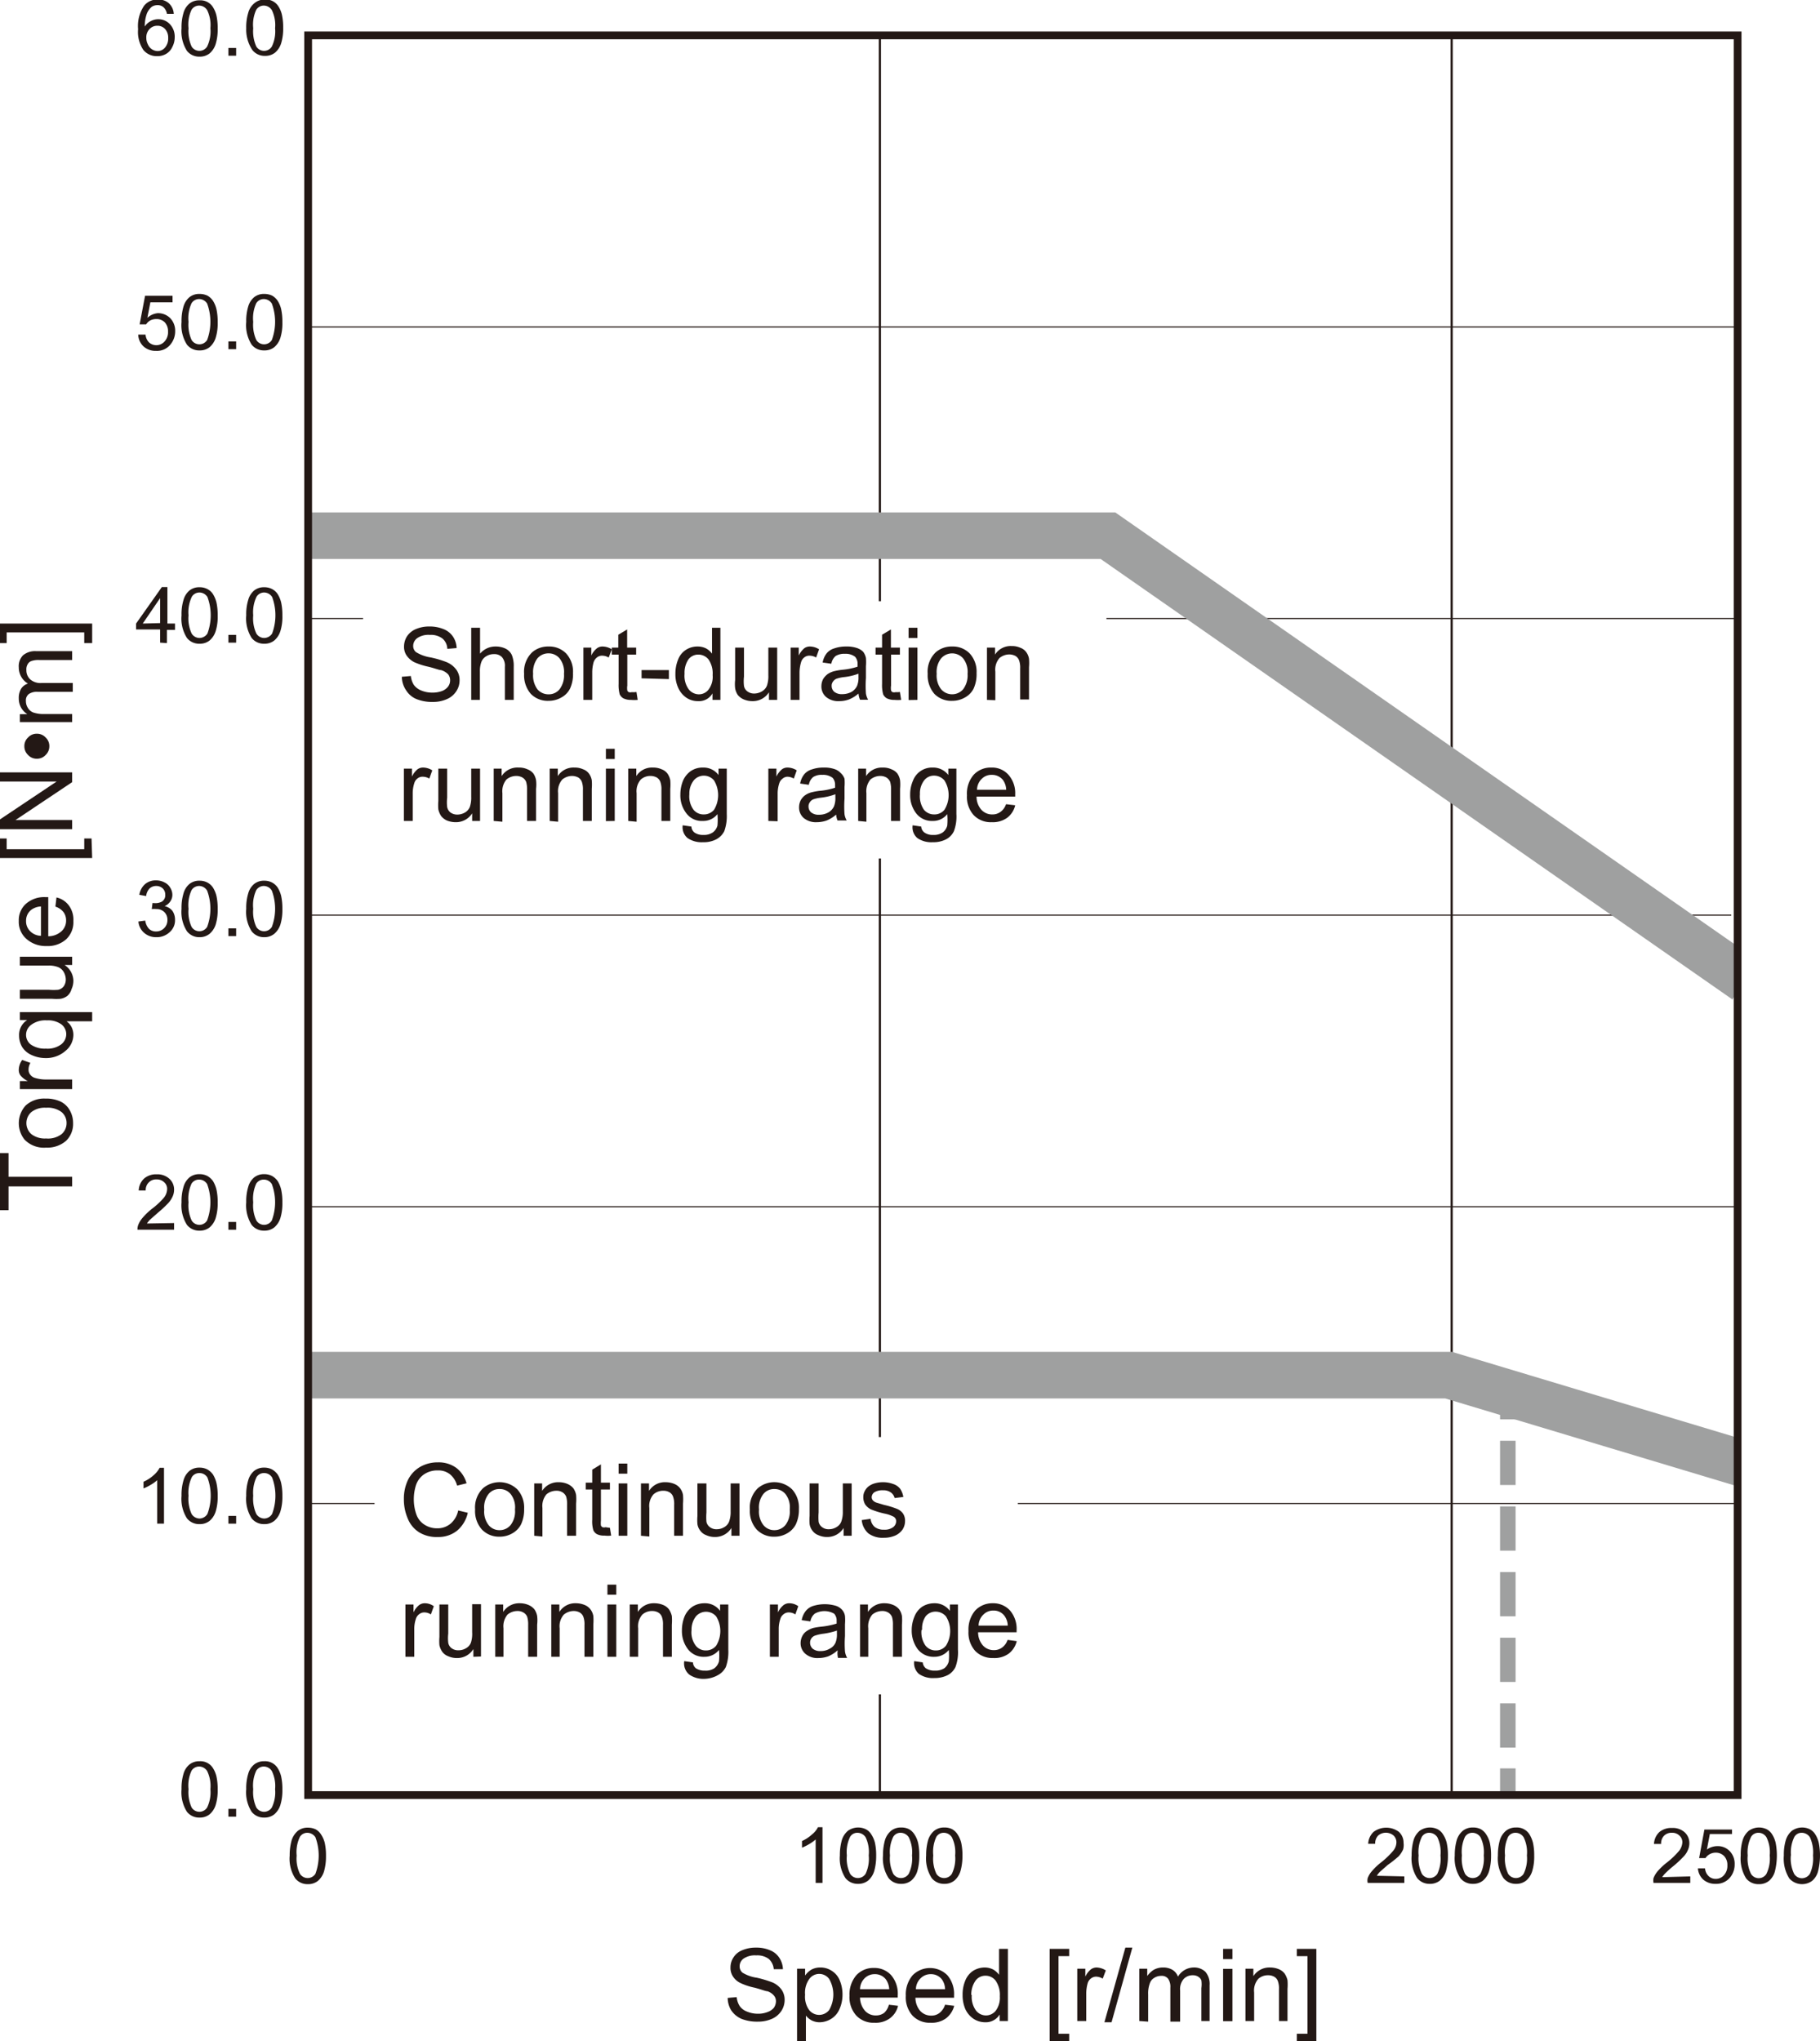 <svg xmlns="http://www.w3.org/2000/svg" viewBox="0 0 117.3 131.53"><defs><style>.cls-1,.cls-2,.cls-3,.cls-4,.cls-6,.繝医Ν繧ｯ繧ｰ繝ｩ繝廟繧ｰ繝ｬ繝ｼ邱,.邱喟0\.5pt-8{fill:none;}.cls-1,.cls-2,.繝医Ν繧ｯ繧ｰ繝ｩ繝廟繧ｰ繝ｬ繝ｼ邱{stroke:#9fa0a0;}.cls-1,.cls-2,.cls-3,.cls-4,.邱喟0\.5pt-8{stroke-miterlimit:10;}.cls-2{stroke-dasharray:2.85 1.38;}.cls-3,.cls-4,.邱喟0\.5pt-8{stroke:#231815;}.cls-3{stroke-width:0.14px;}.cls-4{stroke-width:0.07px;}.cls-5{fill:#231815;}.cls-6{stroke:#040000;stroke-linecap:round;stroke-linejoin:round;stroke-width:0.28px;stroke-dasharray:76200 76200;}.繝医Ν繧ｯ繧ｰ繝ｩ繝廟繧ｰ繝ｬ繝ｼ邱{stroke-width:3px;}.繝後Μ_逋ｽ-2{fill:#fff;}.邱喟0\.5pt-8{stroke-width:0.5px;}</style></defs><g id="Illust"><line class="cls-1" x1="97.18" y1="89.91" x2="97.18" y2="91.46"/><line class="cls-2" x1="97.18" y1="92.84" x2="97.18" y2="113.26"/><line class="cls-1" x1="97.18" y1="113.95" x2="97.18" y2="115.5"/><line class="cls-3" x1="93.56" y1="2.28" x2="93.56" y2="115.66"/><line class="cls-4" x1="19.86" y1="21.07" x2="111.98" y2="21.07"/><line class="cls-3" x1="56.71" y1="2.28" x2="56.71" y2="115.66"/><line class="cls-4" x1="19.86" y1="96.88" x2="111.98" y2="96.88"/><line class="cls-4" x1="19.86" y1="77.76" x2="111.98" y2="77.76"/><line class="cls-4" x1="19.86" y1="58.97" x2="111.58" y2="58.97"/><line class="cls-4" x1="19.86" y1="39.86" x2="111.98" y2="39.86"/><line class="cls-4" x1="19.86" y1="2.28" x2="111.98" y2="2.28"/><path class="cls-5" d="M17.24,141.39a3.54,3.54,0,0,1,.13-1,1.33,1.33,0,0,1,.39-.59,1,1,0,0,1,.65-.21,1.19,1.19,0,0,1,.51.11,1,1,0,0,1,.35.34,1.73,1.73,0,0,1,.23.53,3.76,3.76,0,0,1,.08.85,3.44,3.44,0,0,1-.13,1,1.31,1.31,0,0,1-.39.6,1,1,0,0,1-.65.21,1,1,0,0,1-.81-.37A2.32,2.32,0,0,1,17.24,141.39Zm.45,0a2.23,2.23,0,0,0,.21,1.17.59.59,0,0,0,1,0,3.39,3.39,0,0,0,0-2.35.63.63,0,0,0-.52-.29.56.56,0,0,0-.48.26A2.26,2.26,0,0,0,17.69,141.39Z" transform="translate(1.43 -21.82)"/><path class="cls-6" d="M18.44,40" transform="translate(1.43 -21.82)"/><path class="cls-5" d="M51.58,143.15h-.44v-2.8a2.54,2.54,0,0,1-.42.3,3.27,3.27,0,0,1-.46.23v-.43a2.37,2.37,0,0,0,.64-.42,1.45,1.45,0,0,0,.39-.47h.29Z" transform="translate(1.43 -21.82)"/><path class="cls-5" d="M52.7,141.38a3.52,3.52,0,0,1,.13-1,1.28,1.28,0,0,1,.39-.59,1.14,1.14,0,0,1,1.15-.1.9.9,0,0,1,.36.34,1.73,1.73,0,0,1,.23.53,3.72,3.72,0,0,1,.08.84,3.52,3.52,0,0,1-.13,1,1.31,1.31,0,0,1-.39.6,1,1,0,0,1-.65.21,1,1,0,0,1-.81-.37A2.33,2.33,0,0,1,52.7,141.38Zm.45,0a2.25,2.25,0,0,0,.21,1.18.59.59,0,0,0,1,0,2.27,2.27,0,0,0,.2-1.18,2.2,2.2,0,0,0-.2-1.17.63.63,0,0,0-.52-.29.54.54,0,0,0-.48.26A2.24,2.24,0,0,0,53.15,141.38Z" transform="translate(1.43 -21.82)"/><path class="cls-5" d="M55.48,141.38a3.52,3.52,0,0,1,.13-1,1.28,1.28,0,0,1,.39-.59,1,1,0,0,1,.65-.21,1.06,1.06,0,0,1,.51.11,1,1,0,0,1,.35.34,1.73,1.73,0,0,1,.23.53,3.72,3.72,0,0,1,.08.84,3.52,3.52,0,0,1-.13,1,1.31,1.31,0,0,1-.39.6,1,1,0,0,1-.65.21,1,1,0,0,1-.81-.37A2.33,2.33,0,0,1,55.48,141.38Zm.45,0a2.25,2.25,0,0,0,.21,1.18.59.59,0,0,0,1,0,2.25,2.25,0,0,0,.21-1.18,2.18,2.18,0,0,0-.21-1.17.63.63,0,0,0-.52-.29.54.54,0,0,0-.48.26A2.24,2.24,0,0,0,55.93,141.38Z" transform="translate(1.43 -21.82)"/><path class="cls-5" d="M58.26,141.38a3.52,3.52,0,0,1,.13-1,1.28,1.28,0,0,1,.39-.59,1,1,0,0,1,.65-.21,1.06,1.06,0,0,1,.51.11,1,1,0,0,1,.35.34,1.73,1.73,0,0,1,.23.53,3.72,3.72,0,0,1,.08.84,3.52,3.52,0,0,1-.13,1,1.31,1.31,0,0,1-.39.6,1,1,0,0,1-.65.21,1,1,0,0,1-.81-.37A2.33,2.33,0,0,1,58.26,141.38Zm.46,0a2.27,2.27,0,0,0,.2,1.18.59.59,0,0,0,1,0,2.25,2.25,0,0,0,.21-1.18,2.18,2.18,0,0,0-.21-1.17.62.62,0,0,0-.51-.29.55.55,0,0,0-.49.26A2.26,2.26,0,0,0,58.72,141.38Z" transform="translate(1.43 -21.82)"/><path class="cls-5" d="M89.08,142.73v.42H86.72a.65.65,0,0,1,0-.31,1.4,1.4,0,0,1,.29-.47,3.81,3.81,0,0,1,.57-.54,5.35,5.35,0,0,0,.79-.76.88.88,0,0,0,.2-.53.6.6,0,0,0-.18-.44.77.77,0,0,0-1,0,.74.74,0,0,0-.19.53l-.45,0a1.12,1.12,0,0,1,.35-.77,1.37,1.37,0,0,1,1.63,0,.94.94,0,0,1,.3.71A1.06,1.06,0,0,1,89,141a1.75,1.75,0,0,1-.29.44A8.11,8.11,0,0,1,88,142l-.51.45a1.25,1.25,0,0,0-.18.24Z" transform="translate(1.43 -21.82)"/><path class="cls-5" d="M89.55,141.38a3.52,3.52,0,0,1,.13-1,1.28,1.28,0,0,1,.39-.59,1.14,1.14,0,0,1,1.15-.1.9.9,0,0,1,.36.34,1.73,1.73,0,0,1,.23.53,3.72,3.72,0,0,1,.08.84,3.52,3.52,0,0,1-.13,1,1.31,1.31,0,0,1-.39.6,1,1,0,0,1-.65.21,1,1,0,0,1-.81-.37A2.33,2.33,0,0,1,89.55,141.38Zm.45,0a2.25,2.25,0,0,0,.21,1.18.59.59,0,0,0,1,0,2.27,2.27,0,0,0,.2-1.18,2.2,2.2,0,0,0-.2-1.17.63.63,0,0,0-.52-.29.54.54,0,0,0-.48.26A2.24,2.24,0,0,0,90,141.38Z" transform="translate(1.43 -21.82)"/><path class="cls-5" d="M92.33,141.38a3.52,3.52,0,0,1,.13-1,1.28,1.28,0,0,1,.39-.59,1,1,0,0,1,.65-.21,1.06,1.06,0,0,1,.51.11,1,1,0,0,1,.35.34,1.73,1.73,0,0,1,.23.53,3.72,3.72,0,0,1,.08.84,3.52,3.52,0,0,1-.13,1,1.31,1.31,0,0,1-.39.6,1,1,0,0,1-.65.21,1,1,0,0,1-.81-.37A2.33,2.33,0,0,1,92.33,141.38Zm.46,0a2.27,2.27,0,0,0,.2,1.18.59.59,0,0,0,1,0,2.25,2.25,0,0,0,.21-1.18,2.18,2.18,0,0,0-.21-1.17.62.62,0,0,0-.51-.29.55.55,0,0,0-.49.26A2.26,2.26,0,0,0,92.79,141.38Z" transform="translate(1.43 -21.82)"/><path class="cls-5" d="M95.11,141.38a3.52,3.52,0,0,1,.13-1,1.28,1.28,0,0,1,.39-.59,1,1,0,0,1,.65-.21.95.95,0,0,1,.87.45,2,2,0,0,1,.22.53,3.72,3.72,0,0,1,.08.84,3.2,3.2,0,0,1-.13,1,1.31,1.31,0,0,1-.39.6,1,1,0,0,1-.65.21,1,1,0,0,1-.81-.37A2.33,2.33,0,0,1,95.11,141.38Zm.46,0a2.27,2.27,0,0,0,.2,1.18.59.59,0,0,0,1,0,2.25,2.25,0,0,0,.21-1.18,2.18,2.18,0,0,0-.21-1.17.62.62,0,0,0-.51-.29.55.55,0,0,0-.49.26A2.26,2.26,0,0,0,95.57,141.38Z" transform="translate(1.43 -21.82)"/><path class="cls-5" d="M107.51,142.73v.42h-2.37a.81.81,0,0,1,0-.31,1.58,1.58,0,0,1,.29-.47,4,4,0,0,1,.58-.54,5.35,5.35,0,0,0,.79-.76,1,1,0,0,0,.2-.53.58.58,0,0,0-.19-.44.65.65,0,0,0-.48-.18.67.67,0,0,0-.51.19.7.7,0,0,0-.19.53l-.46,0a1.12,1.12,0,0,1,.35-.77,1.19,1.19,0,0,1,.82-.26,1.13,1.13,0,0,1,.81.28.94.94,0,0,1,.3.71,1.06,1.06,0,0,1-.09.42,1.33,1.33,0,0,1-.29.44,6.75,6.75,0,0,1-.68.63,6.1,6.1,0,0,0-.5.45,1.33,1.33,0,0,0-.19.24Z" transform="translate(1.43 -21.82)"/><path class="cls-5" d="M108,142.21l.46,0a.77.77,0,0,0,.24.51.64.64,0,0,0,.45.17.68.68,0,0,0,.53-.24.88.88,0,0,0,.22-.63.83.83,0,0,0-.21-.6.75.75,0,0,0-.55-.22.8.8,0,0,0-.38.1.73.73,0,0,0-.27.25l-.41,0,.34-1.84h1.78V140h-1.43l-.19,1a1.17,1.17,0,0,1,.68-.22,1.06,1.06,0,0,1,.79.32,1.17,1.17,0,0,1,.32.84,1.31,1.31,0,0,1-.28.84,1.14,1.14,0,0,1-.94.43,1.17,1.17,0,0,1-.8-.27A1.08,1.08,0,0,1,108,142.21Z" transform="translate(1.43 -21.82)"/><path class="cls-5" d="M110.76,141.38a3.2,3.2,0,0,1,.13-1,1.28,1.28,0,0,1,.39-.59,1.14,1.14,0,0,1,1.15-.1.9.9,0,0,1,.36.34,1.73,1.73,0,0,1,.22.53,4.23,4.23,0,0,1-.05,1.86,1.22,1.22,0,0,1-.38.6,1,1,0,0,1-.65.21,1,1,0,0,1-.82-.37A2.41,2.41,0,0,1,110.76,141.38Zm.45,0a2.25,2.25,0,0,0,.21,1.18.58.58,0,0,0,1,0,2.25,2.25,0,0,0,.21-1.18,2.18,2.18,0,0,0-.21-1.17.6.6,0,0,0-.51-.29.54.54,0,0,0-.48.26A2.24,2.24,0,0,0,111.21,141.38Z" transform="translate(1.43 -21.82)"/><path class="cls-5" d="M113.54,141.38a3.2,3.2,0,0,1,.13-1,1.28,1.28,0,0,1,.39-.59,1.14,1.14,0,0,1,1.15-.1.9.9,0,0,1,.36.34,1.73,1.73,0,0,1,.22.53,4.23,4.23,0,0,1-.05,1.86,1.22,1.22,0,0,1-.38.6,1.1,1.1,0,0,1-1.47-.16A2.41,2.41,0,0,1,113.54,141.38Zm.45,0a2.25,2.25,0,0,0,.21,1.18.6.6,0,0,0,.51.29.62.62,0,0,0,.51-.29,2.38,2.38,0,0,0,.2-1.18,2.31,2.31,0,0,0-.2-1.17.63.63,0,0,0-.52-.29.54.54,0,0,0-.48.26A2.24,2.24,0,0,0,114,141.38Z" transform="translate(1.43 -21.82)"/><path class="cls-6" d="M18.44,40" transform="translate(1.43 -21.82)"/><polyline class="繝医Ν繧ｯ繧ｰ繝ｩ繝廟繧ｰ繝ｬ繝ｼ邱" points="19.86 88.61 38.28 88.61 56.51 88.61 74.94 88.61 93.36 88.61 112.98 94.51"/><polyline class="繝医Ν繧ｯ繧ｰ繝ｩ繝廟繧ｰ繝ｬ繝ｼ邱" points="19.86 34.52 71.41 34.52 112.51 63.17"/><path class="cls-5" d="M10.27,137.11a3.2,3.2,0,0,1,.13-1,1.19,1.19,0,0,1,.38-.59,1,1,0,0,1,.65-.21.95.95,0,0,1,.87.45,1.73,1.73,0,0,1,.22.53,3.72,3.72,0,0,1,.08.84,3.2,3.2,0,0,1-.13,1,1.31,1.31,0,0,1-.39.6,1,1,0,0,1-.65.21,1,1,0,0,1-.81-.37A2.34,2.34,0,0,1,10.27,137.11Zm.45,0a2.38,2.38,0,0,0,.2,1.18.59.59,0,0,0,1,0,2.25,2.25,0,0,0,.21-1.18,2.2,2.2,0,0,0-.21-1.17.62.62,0,0,0-.51-.29.58.58,0,0,0-.49.26A2.26,2.26,0,0,0,10.72,137.11Z" transform="translate(1.43 -21.82)"/><path class="cls-5" d="M13.29,138.88v-.5h.5v.5Z" transform="translate(1.43 -21.82)"/><path class="cls-5" d="M14.44,137.11a3.2,3.2,0,0,1,.13-1,1.19,1.19,0,0,1,.38-.59,1,1,0,0,1,.65-.21.95.95,0,0,1,.87.45,1.73,1.73,0,0,1,.22.53,3.72,3.72,0,0,1,.08.84,3.2,3.2,0,0,1-.13,1,1.31,1.31,0,0,1-.39.6,1,1,0,0,1-.65.21,1,1,0,0,1-.81-.37A2.34,2.34,0,0,1,14.44,137.11Zm.45,0a2.38,2.38,0,0,0,.2,1.18.59.59,0,0,0,1,0,2.25,2.25,0,0,0,.21-1.18,2.2,2.2,0,0,0-.21-1.17.62.62,0,0,0-.51-.29.58.58,0,0,0-.49.26A2.26,2.26,0,0,0,14.89,137.11Z" transform="translate(1.43 -21.82)"/><path class="cls-5" d="M9.14,120H8.7v-2.8a2.18,2.18,0,0,1-.42.3,2.81,2.81,0,0,1-.46.23v-.43a2.42,2.42,0,0,0,.65-.42,1.65,1.65,0,0,0,.39-.48h.28Z" transform="translate(1.43 -21.82)"/><path class="cls-5" d="M10.27,118.2a3.2,3.2,0,0,1,.13-1,1.22,1.22,0,0,1,.38-.6,1,1,0,0,1,.65-.21,1.07,1.07,0,0,1,.51.12,1.13,1.13,0,0,1,.36.33,1.91,1.91,0,0,1,.22.54,3.72,3.72,0,0,1,.08.84,3.2,3.2,0,0,1-.13,1,1.31,1.31,0,0,1-.39.6,1,1,0,0,1-.65.21,1,1,0,0,1-.81-.37A2.34,2.34,0,0,1,10.27,118.2Zm.45,0a2.38,2.38,0,0,0,.2,1.18.62.62,0,0,0,.51.29.61.61,0,0,0,.51-.3,3.36,3.36,0,0,0,0-2.34.6.6,0,0,0-.51-.29.57.57,0,0,0-.49.25A2.33,2.33,0,0,0,10.72,118.2Z" transform="translate(1.43 -21.82)"/><path class="cls-5" d="M13.29,120v-.5h.5v.5Z" transform="translate(1.43 -21.82)"/><path class="cls-5" d="M14.44,118.2a3.2,3.2,0,0,1,.13-1,1.22,1.22,0,0,1,.38-.6,1,1,0,0,1,.65-.21,1.07,1.07,0,0,1,.51.12,1.13,1.13,0,0,1,.36.33,1.91,1.91,0,0,1,.22.54,3.72,3.72,0,0,1,.08.84,3.2,3.2,0,0,1-.13,1,1.31,1.31,0,0,1-.39.6,1,1,0,0,1-.65.21,1,1,0,0,1-.81-.37A2.34,2.34,0,0,1,14.44,118.2Zm.45,0a2.38,2.38,0,0,0,.2,1.18.62.62,0,0,0,.51.29.61.61,0,0,0,.51-.3,3.36,3.36,0,0,0,0-2.34.6.6,0,0,0-.51-.29.57.57,0,0,0-.49.25A2.33,2.33,0,0,0,14.89,118.2Z" transform="translate(1.43 -21.82)"/><path class="cls-5" d="M9.79,100.63v.43H7.43a.81.81,0,0,1,.05-.31,1.58,1.58,0,0,1,.29-.47,4.37,4.37,0,0,1,.57-.55A4.92,4.92,0,0,0,9.13,99a.92.92,0,0,0,.21-.53A.56.56,0,0,0,9.15,98a.67.67,0,0,0-.49-.18.65.65,0,0,0-.5.19.69.69,0,0,0-.2.52l-.45,0a1.1,1.1,0,0,1,.35-.77,1.17,1.17,0,0,1,.81-.27,1.14,1.14,0,0,1,.82.29.93.93,0,0,1,.3.71,1.06,1.06,0,0,1-.09.42,1.66,1.66,0,0,1-.29.44,8.11,8.11,0,0,1-.68.63l-.51.45a1.81,1.81,0,0,0-.18.23Z" transform="translate(1.43 -21.82)"/><path class="cls-5" d="M10.27,99.29a3.2,3.2,0,0,1,.13-1,1.22,1.22,0,0,1,.38-.6,1,1,0,0,1,.65-.21,1.07,1.07,0,0,1,.51.12,1.13,1.13,0,0,1,.36.33,1.91,1.91,0,0,1,.22.54,3.66,3.66,0,0,1,.08.84,3.2,3.2,0,0,1-.13,1,1.31,1.31,0,0,1-.39.6,1,1,0,0,1-.65.21,1,1,0,0,1-.81-.37A2.36,2.36,0,0,1,10.27,99.29Zm.45,0a2.31,2.31,0,0,0,.2,1.17.58.58,0,0,0,1,0,3.36,3.36,0,0,0,0-2.34.6.6,0,0,0-.51-.29.57.57,0,0,0-.49.25A2.3,2.3,0,0,0,10.72,99.29Z" transform="translate(1.43 -21.82)"/><path class="cls-5" d="M13.29,101.06v-.5h.5v.5Z" transform="translate(1.43 -21.82)"/><path class="cls-5" d="M14.44,99.29a3.2,3.2,0,0,1,.13-1,1.22,1.22,0,0,1,.38-.6,1,1,0,0,1,.65-.21,1.07,1.07,0,0,1,.51.12,1.13,1.13,0,0,1,.36.33,1.91,1.91,0,0,1,.22.54,3.66,3.66,0,0,1,.08.84,3.2,3.2,0,0,1-.13,1,1.31,1.31,0,0,1-.39.6,1,1,0,0,1-.65.21,1,1,0,0,1-.81-.37A2.36,2.36,0,0,1,14.44,99.29Zm.45,0a2.31,2.31,0,0,0,.2,1.17.58.58,0,0,0,1,0,3.36,3.36,0,0,0,0-2.34.6.6,0,0,0-.51-.29.57.57,0,0,0-.49.25A2.3,2.3,0,0,0,14.89,99.29Z" transform="translate(1.43 -21.82)"/><path class="cls-5" d="M7.49,81.2l.44-.06a1,1,0,0,0,.25.54.65.65,0,0,0,.45.16.72.72,0,0,0,.73-.74.68.68,0,0,0-.19-.5.69.69,0,0,0-.51-.2,1.5,1.5,0,0,0-.31,0l.05-.39h.07A.9.9,0,0,0,9,79.92a.48.48,0,0,0,.22-.45.54.54,0,0,0-.16-.4.61.61,0,0,0-.42-.16.63.63,0,0,0-.43.16.83.83,0,0,0-.22.49l-.44-.08a1.14,1.14,0,0,1,.37-.69,1.05,1.05,0,0,1,.71-.24,1.13,1.13,0,0,1,.54.13.82.82,0,0,1,.37.34.86.86,0,0,1,.14.46.75.75,0,0,1-.13.42.88.88,0,0,1-.37.31.88.88,0,0,1,.5.3,1,1,0,0,1,.17.58,1,1,0,0,1-.34.79,1.21,1.21,0,0,1-.87.33,1.16,1.16,0,0,1-.78-.28A1.08,1.08,0,0,1,7.49,81.2Z" transform="translate(1.43 -21.82)"/><path class="cls-5" d="M10.27,80.38a3.2,3.2,0,0,1,.13-1,1.22,1.22,0,0,1,.38-.6,1,1,0,0,1,.65-.21,1.07,1.07,0,0,1,.51.12,1,1,0,0,1,.36.33,1.84,1.84,0,0,1,.22.53,3.76,3.76,0,0,1,.08.85,3.2,3.2,0,0,1-.13,1,1.33,1.33,0,0,1-.39.59,1,1,0,0,1-.65.22,1,1,0,0,1-.81-.38A2.31,2.31,0,0,1,10.27,80.38Zm.45,0a2.31,2.31,0,0,0,.2,1.17.59.59,0,0,0,1,0,3.36,3.36,0,0,0,0-2.34.61.61,0,0,0-.51-.3.58.58,0,0,0-.49.26A2.3,2.3,0,0,0,10.72,80.38Z" transform="translate(1.43 -21.82)"/><path class="cls-5" d="M13.29,82.14v-.5h.5v.5Z" transform="translate(1.43 -21.82)"/><path class="cls-5" d="M14.44,80.38a3.2,3.2,0,0,1,.13-1,1.22,1.22,0,0,1,.38-.6,1,1,0,0,1,.65-.21,1.07,1.07,0,0,1,.51.12,1,1,0,0,1,.36.33,1.84,1.84,0,0,1,.22.53,3.76,3.76,0,0,1,.08.85,3.2,3.2,0,0,1-.13,1,1.33,1.33,0,0,1-.39.59,1,1,0,0,1-.65.22,1,1,0,0,1-.81-.38A2.31,2.31,0,0,1,14.44,80.38Zm.45,0a2.31,2.31,0,0,0,.2,1.17.59.59,0,0,0,1,0,3.36,3.36,0,0,0,0-2.34.61.61,0,0,0-.51-.3.58.58,0,0,0-.49.26A2.3,2.3,0,0,0,14.89,80.38Z" transform="translate(1.43 -21.82)"/><path class="cls-5" d="M8.89,63.23v-.85H7.34V62L9,59.65h.36V62h.49v.41H9.33v.85Zm0-1.26V60.36L7.77,62Z" transform="translate(1.43 -21.82)"/><path class="cls-5" d="M10.27,61.47a3.12,3.12,0,0,1,.13-1,1.22,1.22,0,0,1,.38-.6,1,1,0,0,1,.65-.21,1.07,1.07,0,0,1,.51.12.94.94,0,0,1,.36.33,1.84,1.84,0,0,1,.22.53,3.76,3.76,0,0,1,.08.85,3.09,3.09,0,0,1-.13,1,1.31,1.31,0,0,1-.39.6,1,1,0,0,1-.65.21,1,1,0,0,1-.81-.37A2.33,2.33,0,0,1,10.27,61.47Zm.45,0a2.31,2.31,0,0,0,.2,1.17.6.6,0,0,0,.51.29.62.62,0,0,0,.51-.29,3.39,3.39,0,0,0,0-2.35.62.62,0,0,0-.51-.29.58.58,0,0,0-.49.26A2.3,2.3,0,0,0,10.72,61.47Z" transform="translate(1.43 -21.82)"/><path class="cls-5" d="M13.29,63.23v-.5h.5v.5Z" transform="translate(1.43 -21.82)"/><path class="cls-5" d="M14.44,61.47a3.12,3.12,0,0,1,.13-1,1.22,1.22,0,0,1,.38-.6,1,1,0,0,1,.65-.21,1.07,1.07,0,0,1,.51.12.94.94,0,0,1,.36.33,1.84,1.84,0,0,1,.22.53,3.76,3.76,0,0,1,.08.85,3.09,3.09,0,0,1-.13,1,1.31,1.31,0,0,1-.39.6,1,1,0,0,1-.65.21,1,1,0,0,1-.81-.37A2.33,2.33,0,0,1,14.44,61.47Zm.45,0a2.31,2.31,0,0,0,.2,1.17.6.6,0,0,0,.51.29.62.62,0,0,0,.51-.29,3.39,3.39,0,0,0,0-2.35A.62.62,0,0,0,15.6,60a.58.58,0,0,0-.49.26A2.3,2.3,0,0,0,14.89,61.47Z" transform="translate(1.43 -21.82)"/><path class="cls-5" d="M7.48,43.38l.47,0a.81.81,0,0,0,.23.51.71.71,0,0,0,1-.07.88.88,0,0,0,.22-.63.84.84,0,0,0-.21-.6.74.74,0,0,0-.55-.21.86.86,0,0,0-.39.09.78.78,0,0,0-.26.25l-.42,0,.35-1.84H9.69v.42H8.26l-.19,1A1.14,1.14,0,0,1,8.74,42a1.11,1.11,0,0,1,.8.32,1.17,1.17,0,0,1,.32.84,1.32,1.32,0,0,1-.29.84,1.11,1.11,0,0,1-.94.43,1.15,1.15,0,0,1-.79-.27A1.07,1.07,0,0,1,7.48,43.38Z" transform="translate(1.43 -21.82)"/><path class="cls-5" d="M10.27,42.56a3.23,3.23,0,0,1,.13-1,1.24,1.24,0,0,1,.38-.59,1,1,0,0,1,.65-.21,1.19,1.19,0,0,1,.51.11,1.06,1.06,0,0,1,.36.34,1.73,1.73,0,0,1,.22.53,3.76,3.76,0,0,1,.08.85,3.14,3.14,0,0,1-.13,1,1.31,1.31,0,0,1-.39.6,1,1,0,0,1-.65.21,1,1,0,0,1-.81-.37A2.33,2.33,0,0,1,10.27,42.56Zm.45,0a2.36,2.36,0,0,0,.2,1.17.59.59,0,0,0,1,0,3.39,3.39,0,0,0,0-2.35.62.62,0,0,0-.51-.29.58.58,0,0,0-.49.26A2.3,2.3,0,0,0,10.72,42.56Z" transform="translate(1.43 -21.82)"/><path class="cls-5" d="M13.29,44.32v-.5h.5v.5Z" transform="translate(1.43 -21.82)"/><path class="cls-5" d="M14.44,42.56a3.23,3.23,0,0,1,.13-1,1.24,1.24,0,0,1,.38-.59,1,1,0,0,1,.65-.21,1.19,1.19,0,0,1,.51.11,1.06,1.06,0,0,1,.36.34,1.73,1.73,0,0,1,.22.53,3.76,3.76,0,0,1,.08.85,3.14,3.14,0,0,1-.13,1,1.31,1.31,0,0,1-.39.6,1,1,0,0,1-.65.21,1,1,0,0,1-.81-.37A2.33,2.33,0,0,1,14.44,42.56Zm.45,0a2.36,2.36,0,0,0,.2,1.17.59.59,0,0,0,1,0,3.39,3.39,0,0,0,0-2.35.62.62,0,0,0-.51-.29.58.58,0,0,0-.49.26A2.3,2.3,0,0,0,14.89,42.56Z" transform="translate(1.43 -21.82)"/><path class="cls-5" d="M9.77,22.71l-.44,0a.8.8,0,0,0-.17-.37.56.56,0,0,0-.44-.19.67.67,0,0,0-.37.11,1.11,1.11,0,0,0-.32.45,2.41,2.41,0,0,0-.13.82,1,1,0,0,1,.39-.35,1,1,0,0,1,.48-.12,1,1,0,0,1,.75.32,1.16,1.16,0,0,1,.31.84,1.32,1.32,0,0,1-.15.62,1,1,0,0,1-.4.45,1.1,1.1,0,0,1-.57.15,1.12,1.12,0,0,1-.9-.4,2.07,2.07,0,0,1-.34-1.34,2.33,2.33,0,0,1,.38-1.5,1.08,1.08,0,0,1,.9-.41,1,1,0,0,1,.69.23A1,1,0,0,1,9.77,22.71ZM8,24.25a.91.91,0,0,0,.1.43.7.7,0,0,0,.63.43.62.62,0,0,0,.48-.23.9.9,0,0,0,.2-.61.83.83,0,0,0-.2-.58.66.66,0,0,0-.5-.21.67.67,0,0,0-.5.21A.76.76,0,0,0,8,24.25Z" transform="translate(1.43 -21.82)"/><path class="cls-5" d="M10.27,23.64a3.2,3.2,0,0,1,.13-1,1.19,1.19,0,0,1,.38-.59,1,1,0,0,1,.65-.21.95.95,0,0,1,.87.45,1.73,1.73,0,0,1,.22.53,3.72,3.72,0,0,1,.08.84,3.2,3.2,0,0,1-.13,1,1.31,1.31,0,0,1-.39.6,1,1,0,0,1-.65.21,1,1,0,0,1-.81-.37A2.34,2.34,0,0,1,10.27,23.64Zm.45,0a2.38,2.38,0,0,0,.2,1.18.59.59,0,0,0,1,0,2.25,2.25,0,0,0,.21-1.18,2.2,2.2,0,0,0-.21-1.17.62.62,0,0,0-.51-.29.58.58,0,0,0-.49.26A2.26,2.26,0,0,0,10.72,23.64Z" transform="translate(1.43 -21.82)"/><path class="cls-5" d="M13.29,25.41v-.5h.5v.5Z" transform="translate(1.43 -21.82)"/><path class="cls-5" d="M14.44,23.64a3.2,3.2,0,0,1,.13-1A1.19,1.19,0,0,1,15,22a1,1,0,0,1,.65-.21.95.95,0,0,1,.87.45,1.73,1.73,0,0,1,.22.53,3.72,3.72,0,0,1,.08.84,3.2,3.2,0,0,1-.13,1,1.31,1.31,0,0,1-.39.6,1,1,0,0,1-.65.21,1,1,0,0,1-.81-.37A2.34,2.34,0,0,1,14.44,23.64Zm.45,0a2.38,2.38,0,0,0,.2,1.18.59.59,0,0,0,1,0,2.25,2.25,0,0,0,.21-1.18,2.2,2.2,0,0,0-.21-1.17.62.62,0,0,0-.51-.29.58.58,0,0,0-.49.26A2.26,2.26,0,0,0,14.89,23.64Z" transform="translate(1.43 -21.82)"/><rect class="繝後Μ_逋ｽ-2" x="111.98" y="2.28" width="2.83" height="113.39"/><rect class="邱喟0.5pt-8" x="19.86" y="2.28" width="92.13" height="113.39"/></g><g id="English"><rect class="繝後Μ_逋ｽ-2" x="23.4" y="38.74" width="47.91" height="16.58"/><path class="cls-5" d="M24.47,65.43l.58-.05a1.32,1.32,0,0,0,.19.57,1.09,1.09,0,0,0,.47.36,1.81,1.81,0,0,0,.72.14,1.72,1.72,0,0,0,.62-.1.89.89,0,0,0,.4-.29.66.66,0,0,0,.13-.4.62.62,0,0,0-.12-.38A1.06,1.06,0,0,0,27,65c-.13,0-.41-.12-.83-.22a4.72,4.72,0,0,1-.9-.29,1.36,1.36,0,0,1-.5-.44,1,1,0,0,1-.16-.58,1.24,1.24,0,0,1,.2-.66,1.28,1.28,0,0,1,.58-.46,2.16,2.16,0,0,1,.86-.16,2.34,2.34,0,0,1,.91.17,1.3,1.3,0,0,1,.61.49,1.4,1.4,0,0,1,.23.73l-.6.05a.91.91,0,0,0-.32-.67,1.24,1.24,0,0,0-.81-.23,1.27,1.27,0,0,0-.81.21.62.62,0,0,0-.26.49.51.51,0,0,0,.18.41,2.52,2.52,0,0,0,.93.34,6.29,6.29,0,0,1,1,.29A1.48,1.48,0,0,1,28,65a1.14,1.14,0,0,1,.19.66,1.27,1.27,0,0,1-.21.7,1.34,1.34,0,0,1-.61.51,2.13,2.13,0,0,1-.9.18,2.67,2.67,0,0,1-1.05-.18,1.42,1.42,0,0,1-.67-.56A1.57,1.57,0,0,1,24.47,65.43Z" transform="translate(1.43 -21.82)"/><path class="cls-5" d="M28.94,66.92V62.27h.57v1.67a1.28,1.28,0,0,1,1-.46,1.45,1.45,0,0,1,.65.14.88.88,0,0,1,.4.41,1.91,1.91,0,0,1,.12.76v2.13h-.57V64.79a.86.86,0,0,0-.19-.63.68.68,0,0,0-.52-.19.91.91,0,0,0-.48.13.74.74,0,0,0-.32.36,1.66,1.66,0,0,0-.1.62v1.84Z" transform="translate(1.43 -21.82)"/><path class="cls-5" d="M32.35,65.24a1.73,1.73,0,0,1,.52-1.39,1.56,1.56,0,0,1,1.06-.37,1.51,1.51,0,0,1,1.13.45,1.73,1.73,0,0,1,.44,1.26,2.21,2.21,0,0,1-.19,1,1.33,1.33,0,0,1-.57.58,1.63,1.63,0,0,1-.81.21,1.52,1.52,0,0,1-1.15-.45A1.83,1.83,0,0,1,32.35,65.24Zm.58,0a1.5,1.5,0,0,0,.28,1,.93.93,0,0,0,.72.32.89.89,0,0,0,.7-.32,1.48,1.48,0,0,0,.29-1,1.4,1.4,0,0,0-.29-1,.91.91,0,0,0-.7-.32.93.93,0,0,0-.72.32A1.48,1.48,0,0,0,32.93,65.24Z" transform="translate(1.43 -21.82)"/><path class="cls-5" d="M36.17,66.92V63.55h.51v.51a1.29,1.29,0,0,1,.37-.47.59.59,0,0,1,.36-.11,1.15,1.15,0,0,1,.59.18l-.2.53a.84.84,0,0,0-.42-.12.51.51,0,0,0-.33.11.65.65,0,0,0-.22.31,2.41,2.41,0,0,0-.09.67v1.76Z" transform="translate(1.43 -21.82)"/><path class="cls-5" d="M39.59,66.41l.08.51a2.47,2.47,0,0,1-.43,0,1.09,1.09,0,0,1-.49-.1.6.6,0,0,1-.24-.26,2.24,2.24,0,0,1-.07-.67V64H38v-.45h.42v-.83l.57-.34v1.17h.58V64H39v2a1,1,0,0,0,0,.31.18.18,0,0,0,.1.11.34.34,0,0,0,.19,0A1.33,1.33,0,0,0,39.59,66.41Z" transform="translate(1.43 -21.82)"/><path class="cls-5" d="M39.92,65.53V65h1.76v.58Z" transform="translate(1.43 -21.82)"/><path class="cls-5" d="M44.49,66.92V66.5a1,1,0,0,1-.94.5,1.31,1.31,0,0,1-.74-.22,1.51,1.51,0,0,1-.52-.62,2.07,2.07,0,0,1-.19-.92,2.38,2.38,0,0,1,.17-.91,1.28,1.28,0,0,1,.5-.63,1.35,1.35,0,0,1,.76-.22,1.19,1.19,0,0,1,.54.12,1.17,1.17,0,0,1,.39.34V62.27H45v4.65Zm-1.8-1.68a1.48,1.48,0,0,0,.27,1,.84.84,0,0,0,.65.32.78.78,0,0,0,.63-.31,1.36,1.36,0,0,0,.26-.93,1.6,1.6,0,0,0-.26-1,.84.84,0,0,0-.66-.32.79.79,0,0,0-.64.31A1.54,1.54,0,0,0,42.69,65.24Z" transform="translate(1.43 -21.82)"/><path class="cls-5" d="M48.13,66.92v-.49a1.23,1.23,0,0,1-1.07.57,1.42,1.42,0,0,1-.55-.11,1,1,0,0,1-.39-.29,1.11,1.11,0,0,1-.17-.43,2.3,2.3,0,0,1,0-.53V63.55h.57v1.87a2.63,2.63,0,0,0,0,.6.56.56,0,0,0,.23.36.73.73,0,0,0,.43.13,1,1,0,0,0,.48-.13A.74.74,0,0,0,48,66a1.86,1.86,0,0,0,.09-.66V63.55h.57v3.37Z" transform="translate(1.43 -21.82)"/><path class="cls-5" d="M49.53,66.92V63.55h.52v.51a1.41,1.41,0,0,1,.36-.47.6.6,0,0,1,.37-.11,1.12,1.12,0,0,1,.58.18l-.19.53a.84.84,0,0,0-.42-.12.51.51,0,0,0-.34.11.58.58,0,0,0-.21.31,2.41,2.41,0,0,0-.1.67v1.76Z" transform="translate(1.43 -21.82)"/><path class="cls-5" d="M53.9,66.51a2.17,2.17,0,0,1-.61.38,1.81,1.81,0,0,1-.63.11,1.22,1.22,0,0,1-.85-.27.89.89,0,0,1-.3-.7,1,1,0,0,1,.11-.45,1.18,1.18,0,0,1,.3-.33,1.38,1.38,0,0,1,.41-.18,4.17,4.17,0,0,1,.51-.09,4.41,4.41,0,0,0,1-.2,1,1,0,0,0,0-.15.67.67,0,0,0-.16-.49,1,1,0,0,0-.65-.19,1.06,1.06,0,0,0-.6.14.83.83,0,0,0-.28.5l-.56-.08a1.34,1.34,0,0,1,.25-.58,1,1,0,0,1,.5-.33,2.26,2.26,0,0,1,.77-.12,2,2,0,0,1,.7.1,1,1,0,0,1,.4.25,1,1,0,0,1,.17.39,3.16,3.16,0,0,1,0,.53v.76a6.89,6.89,0,0,0,0,1,1.19,1.19,0,0,0,.14.4H54A1.23,1.23,0,0,1,53.9,66.51Zm0-1.28a3.73,3.73,0,0,1-.93.22,2.25,2.25,0,0,0-.5.11.51.51,0,0,0-.22.19.43.43,0,0,0-.08.27.5.5,0,0,0,.17.38.78.78,0,0,0,.51.15,1.28,1.28,0,0,0,.59-.14.89.89,0,0,0,.37-.4,1.41,1.41,0,0,0,.09-.57Z" transform="translate(1.43 -21.82)"/><path class="cls-5" d="M56.57,66.41l.08.51a2.47,2.47,0,0,1-.43,0,1.09,1.09,0,0,1-.49-.1.6.6,0,0,1-.24-.26,2.24,2.24,0,0,1-.07-.67V64H55v-.45h.42v-.83l.57-.34v1.17h.58V64H56v2a1,1,0,0,0,0,.31.18.18,0,0,0,.1.11.34.34,0,0,0,.19,0A1.33,1.33,0,0,0,56.57,66.41Z" transform="translate(1.43 -21.82)"/><path class="cls-5" d="M57.13,62.93v-.66h.57v.66Zm0,4V63.55h.57v3.37Z" transform="translate(1.43 -21.82)"/><path class="cls-5" d="M58.36,65.24a1.73,1.73,0,0,1,.52-1.39,1.56,1.56,0,0,1,1.06-.37,1.51,1.51,0,0,1,1.13.45,1.73,1.73,0,0,1,.44,1.26,2.21,2.21,0,0,1-.19,1,1.33,1.33,0,0,1-.57.58,1.63,1.63,0,0,1-.81.21,1.52,1.52,0,0,1-1.15-.45A1.83,1.83,0,0,1,58.36,65.24Zm.58,0a1.44,1.44,0,0,0,.29,1,.94.94,0,0,0,1.41,0,1.48,1.48,0,0,0,.29-1,1.4,1.4,0,0,0-.29-1,.94.94,0,0,0-1.41,0A1.42,1.42,0,0,0,58.94,65.24Z" transform="translate(1.43 -21.82)"/><path class="cls-5" d="M62.18,66.92V63.55h.52V64a1.19,1.19,0,0,1,1.07-.55,1.3,1.3,0,0,1,.56.11.81.81,0,0,1,.38.28,1,1,0,0,1,.18.43,3.37,3.37,0,0,1,0,.55v2.07h-.57v-2a1.41,1.41,0,0,0-.07-.52.57.57,0,0,0-.23-.28.88.88,0,0,0-.4-.1,1,1,0,0,0-.63.23,1.14,1.14,0,0,0-.27.88v1.84Z" transform="translate(1.43 -21.82)"/><path class="cls-5" d="M24.6,74.72V71.35h.52v.51a1.41,1.41,0,0,1,.36-.47.6.6,0,0,1,.37-.11,1.12,1.12,0,0,1,.58.18l-.19.53a.84.84,0,0,0-.42-.12.51.51,0,0,0-.34.11.58.58,0,0,0-.21.31,2.09,2.09,0,0,0-.1.67v1.76Z" transform="translate(1.43 -21.82)"/><path class="cls-5" d="M29,74.72v-.49a1.23,1.23,0,0,1-1.07.57,1.51,1.51,0,0,1-.56-.11A1,1,0,0,1,27,74.4a1.3,1.3,0,0,1-.18-.43,3.33,3.33,0,0,1,0-.53V71.35h.57v1.87a2.63,2.63,0,0,0,0,.6.59.59,0,0,0,.22.36.76.76,0,0,0,.44.13,1,1,0,0,0,.48-.13.74.74,0,0,0,.32-.36,1.86,1.86,0,0,0,.09-.66V71.35h.57v3.37Z" transform="translate(1.43 -21.82)"/><path class="cls-5" d="M30.39,74.72V71.35h.51v.48A1.21,1.21,0,0,1,32,71.28a1.27,1.27,0,0,1,.56.11.89.89,0,0,1,.39.28,1.11,1.11,0,0,1,.17.43,2.34,2.34,0,0,1,0,.55v2.07h-.58v-2a1.72,1.72,0,0,0-.06-.52.59.59,0,0,0-.24-.28.82.82,0,0,0-.4-.1,1,1,0,0,0-.63.23,1.18,1.18,0,0,0-.26.88v1.84Z" transform="translate(1.43 -21.82)"/><path class="cls-5" d="M34,74.72V71.35h.52v.48a1.19,1.19,0,0,1,1.07-.55,1.3,1.3,0,0,1,.56.11.81.81,0,0,1,.38.28,1,1,0,0,1,.18.43,3.37,3.37,0,0,1,0,.55v2.07h-.57v-2a1.41,1.41,0,0,0-.07-.52.57.57,0,0,0-.23-.28.88.88,0,0,0-.4-.1,1,1,0,0,0-.63.23,1.14,1.14,0,0,0-.27.88v1.84Z" transform="translate(1.43 -21.82)"/><path class="cls-5" d="M37.62,70.73v-.66h.57v.66Zm0,4V71.35h.57v3.37Z" transform="translate(1.43 -21.82)"/><path class="cls-5" d="M39.06,74.72V71.35h.52v.48a1.19,1.19,0,0,1,1.07-.55,1.3,1.3,0,0,1,.56.11.81.81,0,0,1,.38.28,1.12,1.12,0,0,1,.18.43,3.37,3.37,0,0,1,0,.55v2.07h-.57v-2a1.41,1.41,0,0,0-.07-.52.57.57,0,0,0-.23-.28.88.88,0,0,0-.4-.1.92.92,0,0,0-.63.23,1.14,1.14,0,0,0-.27.88v1.84Z" transform="translate(1.43 -21.82)"/><path class="cls-5" d="M42.57,75l.56.08a.53.53,0,0,0,.19.38.93.93,0,0,0,.58.16,1,1,0,0,0,.61-.16.81.81,0,0,0,.3-.44,4,4,0,0,0,0-.74,1.16,1.16,0,0,1-.94.44,1.24,1.24,0,0,1-1.07-.5,1.87,1.87,0,0,1-.38-1.2,2.35,2.35,0,0,1,.17-.89,1.46,1.46,0,0,1,.51-.63,1.35,1.35,0,0,1,.78-.22,1.2,1.2,0,0,1,1,.48v-.41h.53v2.92a2.88,2.88,0,0,1-.16,1.11,1.22,1.22,0,0,1-.51.52,1.74,1.74,0,0,1-.86.19,1.61,1.61,0,0,1-1-.27A.91.91,0,0,1,42.57,75ZM43,73a1.46,1.46,0,0,0,.27,1,.83.83,0,0,0,.66.3.85.85,0,0,0,.66-.3,1.82,1.82,0,0,0,0-1.89.85.85,0,0,0-1.31,0A1.37,1.37,0,0,0,43,73Z" transform="translate(1.43 -21.82)"/><path class="cls-5" d="M48.09,74.72V71.35h.52v.51a1.41,1.41,0,0,1,.36-.47.6.6,0,0,1,.37-.11,1.12,1.12,0,0,1,.58.18l-.19.53a.84.84,0,0,0-.42-.12A.51.51,0,0,0,49,72a.58.58,0,0,0-.21.31,2.09,2.09,0,0,0-.1.67v1.76Z" transform="translate(1.43 -21.82)"/><path class="cls-5" d="M52.46,74.31a2.17,2.17,0,0,1-.61.38,1.9,1.9,0,0,1-.63.11,1.22,1.22,0,0,1-.85-.27.89.89,0,0,1-.3-.7,1,1,0,0,1,.11-.45,1,1,0,0,1,.3-.33,1.28,1.28,0,0,1,.41-.18,4.31,4.31,0,0,1,.5-.09,4.4,4.4,0,0,0,1-.2,1,1,0,0,0,0-.15.67.67,0,0,0-.16-.49,1,1,0,0,0-.66-.19,1,1,0,0,0-.59.14.83.83,0,0,0-.28.5l-.56-.08a1.34,1.34,0,0,1,.25-.58,1,1,0,0,1,.5-.33,2.26,2.26,0,0,1,.77-.12,2,2,0,0,1,.7.1.91.91,0,0,1,.39.25A.88.88,0,0,1,53,72a3.16,3.16,0,0,1,0,.53v.76a6.89,6.89,0,0,0,0,1,1.19,1.19,0,0,0,.14.4h-.59A1.23,1.23,0,0,1,52.46,74.31ZM52.41,73a3.85,3.85,0,0,1-.93.22,2.25,2.25,0,0,0-.5.11.51.51,0,0,0-.22.19.43.43,0,0,0-.08.27.5.5,0,0,0,.17.38.76.76,0,0,0,.51.15,1.21,1.21,0,0,0,.58-.14.86.86,0,0,0,.38-.4,1.41,1.41,0,0,0,.09-.57Z" transform="translate(1.43 -21.82)"/><path class="cls-5" d="M53.88,74.72V71.35h.51v.48a1.21,1.21,0,0,1,1.07-.55,1.27,1.27,0,0,1,.56.11.89.89,0,0,1,.39.28,1.11,1.11,0,0,1,.17.43,3.07,3.07,0,0,1,0,.55v2.07H56v-2a1.72,1.72,0,0,0-.06-.52.65.65,0,0,0-.24-.28.82.82,0,0,0-.4-.1,1,1,0,0,0-.63.23,1.18,1.18,0,0,0-.26.88v1.84Z" transform="translate(1.43 -21.82)"/><path class="cls-5" d="M57.39,75l.55.08a.54.54,0,0,0,.2.38.91.91,0,0,0,.58.16,1,1,0,0,0,.61-.16.8.8,0,0,0,.29-.44,4,4,0,0,0,0-.74,1.15,1.15,0,0,1-.93.44,1.28,1.28,0,0,1-1.08-.5,1.93,1.93,0,0,1-.38-1.2,2.18,2.18,0,0,1,.18-.89,1.31,1.31,0,0,1,1.28-.85,1.22,1.22,0,0,1,1,.48v-.41h.52v2.92a2.7,2.7,0,0,1-.16,1.11,1.14,1.14,0,0,1-.5.52,1.76,1.76,0,0,1-.86.19,1.59,1.59,0,0,1-1-.27A.91.91,0,0,1,57.39,75Zm.47-2a1.52,1.52,0,0,0,.26,1,.85.85,0,0,0,.66.3.83.83,0,0,0,.66-.3,1.79,1.79,0,0,0,0-1.89.87.87,0,0,0-.67-.31.79.79,0,0,0-.64.31A1.37,1.37,0,0,0,57.86,73Z" transform="translate(1.43 -21.82)"/><path class="cls-5" d="M63.41,73.64l.59.07a1.4,1.4,0,0,1-.51.8,1.57,1.57,0,0,1-1,.29,1.52,1.52,0,0,1-1.17-.46,1.76,1.76,0,0,1-.43-1.27,1.86,1.86,0,0,1,.43-1.32,1.49,1.49,0,0,1,1.14-.47,1.41,1.41,0,0,1,1.1.46A1.78,1.78,0,0,1,64,73v.15H61.51a1.26,1.26,0,0,0,.31.85.93.93,0,0,0,.71.3.86.86,0,0,0,.53-.17A1,1,0,0,0,63.41,73.64Zm-1.87-.93h1.88a1.14,1.14,0,0,0-.21-.63.89.89,0,0,0-.71-.33.87.87,0,0,0-.66.26A1,1,0,0,0,61.54,72.71Z" transform="translate(1.43 -21.82)"/><path class="cls-5" d="M3.22,98.27H-.88V99.8h-.55V96.12h.55v1.53h4.1Z" transform="translate(1.43 -21.82)"/><path class="cls-5" d="M1.54,95.77a1.73,1.73,0,0,1-1.39-.52,1.69,1.69,0,0,1,.08-2.2,1.76,1.76,0,0,1,1.26-.44,2.2,2.2,0,0,1,1,.2,1.36,1.36,0,0,1,.58.56,1.64,1.64,0,0,1,.21.82,1.51,1.51,0,0,1-.45,1.14A1.84,1.84,0,0,1,1.54,95.77Zm0-.59a1.44,1.44,0,0,0,1-.28.93.93,0,0,0,.32-.71.91.91,0,0,0-.32-.71,1.48,1.48,0,0,0-1-.28,1.4,1.4,0,0,0-.95.28.95.95,0,0,0,0,1.42A1.42,1.42,0,0,0,1.54,95.18Z" transform="translate(1.43 -21.82)"/><path class="cls-5" d="M3.22,92H-.15v-.52H.36a1.41,1.41,0,0,1-.47-.36.6.6,0,0,1-.11-.37A1.12,1.12,0,0,1,0,90.12l.53.19a.84.84,0,0,0-.12.42.51.51,0,0,0,.11.34.58.58,0,0,0,.31.21,2.35,2.35,0,0,0,.67.1H3.22Z" transform="translate(1.43 -21.82)"/><path class="cls-5" d="M4.51,87.63H2.86a1.06,1.06,0,0,1,.32.37,1.13,1.13,0,0,1,.12.51,1.34,1.34,0,0,1-.48,1A1.89,1.89,0,0,1,1.51,90,2.17,2.17,0,0,1,.6,89.8,1.37,1.37,0,0,1,0,89.29a1.44,1.44,0,0,1-.2-.74,1.13,1.13,0,0,1,.52-1H-.15v-.51H4.51Zm-3,1.76a1.48,1.48,0,0,0,1-.27.84.84,0,0,0,.33-.66.8.8,0,0,0-.31-.63,1.46,1.46,0,0,0-.94-.26,1.52,1.52,0,0,0-1,.28.8.8,0,0,0-.34.65.78.78,0,0,0,.31.63A1.56,1.56,0,0,0,1.53,89.39Z" transform="translate(1.43 -21.82)"/><path class="cls-5" d="M3.22,84H2.73A1.25,1.25,0,0,1,3.3,85a1.31,1.31,0,0,1-.12.56A.88.88,0,0,1,2.9,86a1,1,0,0,1-.43.18,3.33,3.33,0,0,1-.53,0H-.15V85.6H1.72a3.77,3.77,0,0,0,.6,0,.6.6,0,0,0,.36-.23.75.75,0,0,0,.13-.43,1,1,0,0,0-.13-.48.74.74,0,0,0-.36-.32,1.63,1.63,0,0,0-.66-.1H-.15v-.57H3.22Z" transform="translate(1.43 -21.82)"/><path class="cls-5" d="M2.14,80.24l.07-.59a1.36,1.36,0,0,1,.8.52,1.54,1.54,0,0,1,.29,1,1.51,1.51,0,0,1-.46,1.17,1.77,1.77,0,0,1-1.27.44A1.86,1.86,0,0,1,.25,82.3a1.46,1.46,0,0,1-.47-1.14,1.41,1.41,0,0,1,.46-1.1,1.78,1.78,0,0,1,1.29-.43h.15v2.52a1.27,1.27,0,0,0,.85-.32.92.92,0,0,0,.3-.7.89.89,0,0,0-.17-.54A1.09,1.09,0,0,0,2.14,80.24Zm-.93,1.88V80.23a1.14,1.14,0,0,0-.63.22.88.88,0,0,0-.33.71.89.89,0,0,0,.26.66A1,1,0,0,0,1.21,82.12Z" transform="translate(1.43 -21.82)"/><path class="cls-5" d="M4.51,77.11H-1.43V75.85H-1v.69H4v-.69h.47Z" transform="translate(1.43 -21.82)"/><path class="cls-5" d="M3.22,75.25H-1.43v-.63l3.65-2.44H-1.43v-.59H3.22v.63L-.43,74.66H3.22Z" transform="translate(1.43 -21.82)"/><path class="cls-5" d="M.94,70.71a.74.74,0,0,1-.56-.24.76.76,0,0,1-.24-.56.75.75,0,0,1,.24-.57.74.74,0,0,1,.56-.24.75.75,0,0,1,.57.24.75.75,0,0,1,.24.57.76.76,0,0,1-.24.56A.75.75,0,0,1,.94,70.71Z" transform="translate(1.43 -21.82)"/><path class="cls-5" d="M3.22,68.35H-.15v-.51H.33a1.24,1.24,0,0,1-.4-.42,1.21,1.21,0,0,1-.15-.6,1.16,1.16,0,0,1,.15-.62.81.81,0,0,1,.44-.33,1.21,1.21,0,0,1-.59-1.05,1,1,0,0,1,.27-.77,1.2,1.2,0,0,1,.86-.27H3.22v.57H1.1a1.42,1.42,0,0,0-.49.06.44.44,0,0,0-.25.2A.64.64,0,0,0,.27,65a.79.79,0,0,0,.24.59,1,1,0,0,0,.75.24h2v.57H1a.92.92,0,0,0-.57.14.51.51,0,0,0-.19.45.81.81,0,0,0,.13.45.69.69,0,0,0,.37.3,2.12,2.12,0,0,0,.7.09H3.22Z" transform="translate(1.43 -21.82)"/><path class="cls-5" d="M4.51,62v1.26H4v-.69H-1v.69h-.47V62Z" transform="translate(1.43 -21.82)"/><rect class="繝後Μ_逋ｽ-2" x="24.14" y="92.6" width="41.46" height="16.58"/><path class="cls-5" d="M28.1,119.15l.62.15a2.09,2.09,0,0,1-.7,1.16,1.91,1.91,0,0,1-1.23.4,2.14,2.14,0,0,1-1.22-.31,1.86,1.86,0,0,1-.72-.88,3.1,3.1,0,0,1-.25-1.25,2.8,2.8,0,0,1,.28-1.27,2,2,0,0,1,.79-.82,2.28,2.28,0,0,1,1.13-.28,1.93,1.93,0,0,1,1.17.35,1.88,1.88,0,0,1,.67,1l-.61.15a1.4,1.4,0,0,0-.47-.74,1.2,1.2,0,0,0-.77-.24,1.52,1.52,0,0,0-.9.26,1.37,1.37,0,0,0-.51.69,3,3,0,0,0-.14.9,2.92,2.92,0,0,0,.17,1,1.28,1.28,0,0,0,.54.66,1.47,1.47,0,0,0,.79.22,1.3,1.3,0,0,0,.87-.3A1.49,1.49,0,0,0,28.1,119.15Z" transform="translate(1.43 -21.82)"/><path class="cls-5" d="M29.19,119.09a1.72,1.72,0,0,1,.52-1.38,1.65,1.65,0,0,1,2.2.08,1.74,1.74,0,0,1,.44,1.26,2.22,2.22,0,0,1-.2,1,1.39,1.39,0,0,1-.57.58,1.6,1.6,0,0,1-.81.21,1.52,1.52,0,0,1-1.14-.46A1.78,1.78,0,0,1,29.19,119.09Zm.59,0a1.41,1.41,0,0,0,.28,1,.89.89,0,0,0,.71.33.91.91,0,0,0,.71-.33,1.43,1.43,0,0,0,.28-1,1.38,1.38,0,0,0-.28-1,.9.9,0,0,0-.71-.32.88.88,0,0,0-.71.32A1.39,1.39,0,0,0,29.78,119.09Z" transform="translate(1.43 -21.82)"/><path class="cls-5" d="M33,120.78v-3.37h.51v.48a1.22,1.22,0,0,1,1.07-.56,1.43,1.43,0,0,1,.56.11,1,1,0,0,1,.39.29,1.13,1.13,0,0,1,.17.42,3.21,3.21,0,0,1,0,.56v2.07h-.58v-2a1.67,1.67,0,0,0-.06-.52.6.6,0,0,0-.24-.28.72.72,0,0,0-.4-.1,1,1,0,0,0-.63.23,1.17,1.17,0,0,0-.26.88v1.84Z" transform="translate(1.43 -21.82)"/><path class="cls-5" d="M37.88,120.27l.08.5a1.72,1.72,0,0,1-.43,0,1,1,0,0,1-.48-.09.54.54,0,0,1-.24-.26,2,2,0,0,1-.07-.68v-1.94h-.42v-.44h.42v-.84l.56-.34v1.18h.58v.44H37.3v2a1.51,1.51,0,0,0,0,.32.27.27,0,0,0,.1.11.37.37,0,0,0,.2,0Z" transform="translate(1.43 -21.82)"/><path class="cls-5" d="M38.44,116.78v-.65H39v.65Zm0,4v-3.37H39v3.37Z" transform="translate(1.43 -21.82)"/><path class="cls-5" d="M39.88,120.78v-3.37h.52v.48a1.2,1.2,0,0,1,1.07-.56,1.47,1.47,0,0,1,.56.11.89.89,0,0,1,.38.29,1,1,0,0,1,.18.42,3.51,3.51,0,0,1,0,.56v2.07h-.57v-2a1.38,1.38,0,0,0-.07-.52.53.53,0,0,0-.23-.28.77.77,0,0,0-.4-.1.94.94,0,0,0-.63.23,1.13,1.13,0,0,0-.27.88v1.84Z" transform="translate(1.43 -21.82)"/><path class="cls-5" d="M45.71,120.78v-.5a1.23,1.23,0,0,1-1.07.58,1.31,1.31,0,0,1-.56-.12.82.82,0,0,1-.38-.29.9.9,0,0,1-.18-.42,3.07,3.07,0,0,1,0-.53v-2.09h.58v1.87a3.77,3.77,0,0,0,0,.6.57.57,0,0,0,.23.35.67.67,0,0,0,.43.13.91.91,0,0,0,.48-.13.7.7,0,0,0,.32-.36,1.8,1.8,0,0,0,.1-.65v-1.81h.57v3.37Z" transform="translate(1.43 -21.82)"/><path class="cls-5" d="M46.9,119.09a1.72,1.72,0,0,1,.52-1.38,1.65,1.65,0,0,1,2.2.08,1.74,1.74,0,0,1,.44,1.26,2.22,2.22,0,0,1-.2,1,1.39,1.39,0,0,1-.57.58,1.6,1.6,0,0,1-.81.21,1.52,1.52,0,0,1-1.14-.46A1.78,1.78,0,0,1,46.9,119.09Zm.59,0a1.41,1.41,0,0,0,.28,1,.89.89,0,0,0,.71.33.91.91,0,0,0,.71-.33,1.43,1.43,0,0,0,.28-1,1.38,1.38,0,0,0-.28-1,.9.9,0,0,0-.71-.32.88.88,0,0,0-.71.32A1.39,1.39,0,0,0,47.49,119.09Z" transform="translate(1.43 -21.82)"/><path class="cls-5" d="M52.94,120.78v-.5a1.23,1.23,0,0,1-1.07.58,1.31,1.31,0,0,1-.56-.12.82.82,0,0,1-.38-.29.9.9,0,0,1-.18-.42,3.07,3.07,0,0,1,0-.53v-2.09h.58v1.87a3.77,3.77,0,0,0,0,.6.57.57,0,0,0,.23.35.67.67,0,0,0,.43.13.91.91,0,0,0,.48-.13.7.7,0,0,0,.32-.36,1.8,1.8,0,0,0,.1-.65v-1.81h.57v3.37Z" transform="translate(1.43 -21.82)"/><path class="cls-5" d="M54.11,119.77l.57-.08a.81.81,0,0,0,.26.52.94.94,0,0,0,.61.18.91.91,0,0,0,.58-.16.5.5,0,0,0,.2-.38.34.34,0,0,0-.17-.3,2.2,2.2,0,0,0-.59-.2,5.47,5.47,0,0,1-.87-.27,1,1,0,0,1-.37-.32.9.9,0,0,1-.12-.46.8.8,0,0,1,.1-.41.87.87,0,0,1,.28-.32,1.16,1.16,0,0,1,.37-.17,1.87,1.87,0,0,1,.49-.07,1.9,1.9,0,0,1,.7.12.92.92,0,0,1,.44.31,1.31,1.31,0,0,1,.2.52l-.56.07A.64.64,0,0,0,56,118a.82.82,0,0,0-.52-.15,1,1,0,0,0-.56.13.4.4,0,0,0-.17.31.31.31,0,0,0,.07.2.53.53,0,0,0,.22.15l.5.15a5.68,5.68,0,0,1,.85.26.88.88,0,0,1,.38.3.83.83,0,0,1,.13.49,1,1,0,0,1-.16.54,1.15,1.15,0,0,1-.48.39,1.81,1.81,0,0,1-.72.14,1.55,1.55,0,0,1-1-.28A1.29,1.29,0,0,1,54.11,119.77Z" transform="translate(1.43 -21.82)"/><path class="cls-5" d="M24.7,128.58v-3.37h.52v.51a1.31,1.31,0,0,1,.36-.47.61.61,0,0,1,.37-.12,1,1,0,0,1,.58.19l-.19.53a.76.76,0,0,0-.42-.13.52.52,0,0,0-.34.12.58.58,0,0,0-.21.31,2,2,0,0,0-.1.66v1.77Z" transform="translate(1.43 -21.82)"/><path class="cls-5" d="M29.08,128.58v-.5a1.22,1.22,0,0,1-1.07.58,1.34,1.34,0,0,1-.56-.12.82.82,0,0,1-.38-.29,1.16,1.16,0,0,1-.18-.42,3.33,3.33,0,0,1,0-.53v-2.09h.57v1.87a2.63,2.63,0,0,0,0,.6.56.56,0,0,0,.22.35.7.7,0,0,0,.44.13.91.91,0,0,0,.48-.13.7.7,0,0,0,.32-.36A1.84,1.84,0,0,0,29,127v-1.81h.57v3.37Z" transform="translate(1.43 -21.82)"/><path class="cls-5" d="M30.49,128.58v-3.37H31v.48a1.22,1.22,0,0,1,1.07-.56,1.43,1.43,0,0,1,.56.11,1,1,0,0,1,.39.29,1.13,1.13,0,0,1,.17.42,2.44,2.44,0,0,1,0,.56v2.07h-.58v-2.05a1.67,1.67,0,0,0-.06-.52.55.55,0,0,0-.24-.28.72.72,0,0,0-.4-.1,1,1,0,0,0-.63.23,1.17,1.17,0,0,0-.26.88v1.84Z" transform="translate(1.43 -21.82)"/><path class="cls-5" d="M34.1,128.58v-3.37h.52v.48a1.2,1.2,0,0,1,1.07-.56,1.47,1.47,0,0,1,.56.11.89.89,0,0,1,.38.29,1,1,0,0,1,.18.42,3.51,3.51,0,0,1,0,.56v2.07h-.57v-2.05a1.38,1.38,0,0,0-.07-.52.53.53,0,0,0-.23-.28.77.77,0,0,0-.4-.1,1,1,0,0,0-.63.23,1.13,1.13,0,0,0-.27.88v1.84Z" transform="translate(1.43 -21.82)"/><path class="cls-5" d="M37.72,124.58v-.65h.57v.65Zm0,4v-3.37h.57v3.37Z" transform="translate(1.43 -21.82)"/><path class="cls-5" d="M39.16,128.58v-3.37h.52v.48a1.2,1.2,0,0,1,1.07-.56,1.47,1.47,0,0,1,.56.11.89.89,0,0,1,.38.29,1.33,1.33,0,0,1,.18.42,3.51,3.51,0,0,1,0,.56v2.07h-.57v-2.05a1.38,1.38,0,0,0-.07-.52.53.53,0,0,0-.23-.28.77.77,0,0,0-.4-.1.92.92,0,0,0-.63.23,1.13,1.13,0,0,0-.27.88v1.84Z" transform="translate(1.43 -21.82)"/><path class="cls-5" d="M42.67,128.86l.56.08a.52.52,0,0,0,.19.38,1,1,0,0,0,.58.15,1,1,0,0,0,.61-.15.84.84,0,0,0,.3-.45,3.76,3.76,0,0,0,0-.73,1.19,1.19,0,0,1-.94.44,1.27,1.27,0,0,1-1.07-.5,1.91,1.91,0,0,1-.38-1.2,2.4,2.4,0,0,1,.17-.9,1.46,1.46,0,0,1,.51-.63,1.43,1.43,0,0,1,.78-.22,1.19,1.19,0,0,1,1,.49v-.41h.53v2.91a2.9,2.9,0,0,1-.16,1.12,1.22,1.22,0,0,1-.51.52A1.85,1.85,0,0,1,44,130a1.61,1.61,0,0,1-1-.27A.93.93,0,0,1,42.67,128.86Zm.47-2a1.42,1.42,0,0,0,.27,1,.81.81,0,0,0,.66.31.83.83,0,0,0,.66-.31,1.8,1.8,0,0,0,0-1.88.86.86,0,0,0-1.31,0A1.38,1.38,0,0,0,43.14,126.83Z" transform="translate(1.43 -21.82)"/><path class="cls-5" d="M48.19,128.58v-3.37h.52v.51a1.31,1.31,0,0,1,.36-.47.61.61,0,0,1,.37-.12,1,1,0,0,1,.58.19l-.19.53a.76.76,0,0,0-.42-.13.52.52,0,0,0-.34.12.58.58,0,0,0-.21.31,2,2,0,0,0-.1.66v1.77Z" transform="translate(1.43 -21.82)"/><path class="cls-5" d="M52.56,128.16a2.22,2.22,0,0,1-.61.39,1.9,1.9,0,0,1-.63.11,1.18,1.18,0,0,1-.85-.28.89.89,0,0,1-.3-.69,1,1,0,0,1,.11-.45.87.87,0,0,1,.3-.33,1.55,1.55,0,0,1,.41-.19,4.79,4.79,0,0,1,.5-.08,5,5,0,0,0,1-.2,1.14,1.14,0,0,0,0-.15.65.65,0,0,0-.16-.49,1.27,1.27,0,0,0-1.25,0,.83.83,0,0,0-.28.5l-.56-.08a1.34,1.34,0,0,1,.25-.58,1,1,0,0,1,.5-.34,2.52,2.52,0,0,1,1.47,0,.92.92,0,0,1,.39.26.79.79,0,0,1,.18.39,3.08,3.08,0,0,1,0,.53v.76a6.72,6.72,0,0,0,0,1,1.17,1.17,0,0,0,.14.41h-.59A1.29,1.29,0,0,1,52.56,128.16Zm-.05-1.27a4.51,4.51,0,0,1-.93.21,2.81,2.81,0,0,0-.5.12.49.49,0,0,0-.22.18.48.48,0,0,0-.08.28.52.52,0,0,0,.17.38.76.76,0,0,0,.51.15,1.11,1.11,0,0,0,.58-.15.8.8,0,0,0,.38-.39,1.41,1.41,0,0,0,.09-.57Z" transform="translate(1.43 -21.82)"/><path class="cls-5" d="M54,128.58v-3.37h.51v.48a1.22,1.22,0,0,1,1.07-.56,1.43,1.43,0,0,1,.56.11,1,1,0,0,1,.39.29,1.13,1.13,0,0,1,.17.42,3.21,3.21,0,0,1,0,.56v2.07h-.58v-2.05a1.67,1.67,0,0,0-.06-.52.6.6,0,0,0-.24-.28.72.72,0,0,0-.4-.1,1,1,0,0,0-.63.23,1.17,1.17,0,0,0-.26.88v1.84Z" transform="translate(1.43 -21.82)"/><path class="cls-5" d="M57.49,128.86l.55.08a.56.56,0,0,0,.2.38,1,1,0,0,0,.58.15,1.06,1.06,0,0,0,.61-.15.82.82,0,0,0,.29-.45,3.76,3.76,0,0,0,0-.73,1.18,1.18,0,0,1-.93.44,1.3,1.3,0,0,1-1.08-.5,2,2,0,0,1-.38-1.2,2.23,2.23,0,0,1,.18-.9,1.37,1.37,0,0,1,.5-.63,1.45,1.45,0,0,1,.78-.22,1.2,1.2,0,0,1,1,.49v-.41h.52v2.91a2.72,2.72,0,0,1-.16,1.12,1.14,1.14,0,0,1-.5.52,1.88,1.88,0,0,1-.86.19,1.59,1.59,0,0,1-1-.27A.93.93,0,0,1,57.49,128.86Zm.47-2a1.48,1.48,0,0,0,.26,1,.83.83,0,0,0,.66.31.81.81,0,0,0,.66-.31,1.77,1.77,0,0,0,0-1.88.87.87,0,0,0-.67-.31.81.81,0,0,0-.64.3A1.38,1.38,0,0,0,58,126.83Z" transform="translate(1.43 -21.82)"/><path class="cls-5" d="M63.51,127.49l.59.08a1.43,1.43,0,0,1-.51.8,1.57,1.57,0,0,1-1,.29,1.56,1.56,0,0,1-1.17-.46,1.77,1.77,0,0,1-.43-1.28,1.89,1.89,0,0,1,.43-1.32,1.52,1.52,0,0,1,1.14-.47,1.45,1.45,0,0,1,1.1.46,1.82,1.82,0,0,1,.43,1.3V127H61.61a1.28,1.28,0,0,0,.31.85.93.93,0,0,0,.71.3.86.86,0,0,0,.53-.17A1,1,0,0,0,63.51,127.49Zm-1.87-.92h1.88a1.1,1.1,0,0,0-.22-.64.86.86,0,0,0-.7-.33.88.88,0,0,0-.66.27A1,1,0,0,0,61.64,126.57Z" transform="translate(1.43 -21.82)"/><path class="cls-5" d="M45.47,150.56l.58-.05a1.32,1.32,0,0,0,.19.57,1,1,0,0,0,.47.36,1.8,1.8,0,0,0,.71.14,1.64,1.64,0,0,0,.62-.11.91.91,0,0,0,.41-.28.76.76,0,0,0,.13-.4.55.55,0,0,0-.13-.38.93.93,0,0,0-.42-.28c-.12,0-.4-.12-.83-.23a4.15,4.15,0,0,1-.89-.29,1.19,1.19,0,0,1-.5-.43,1,1,0,0,1-.16-.58,1.16,1.16,0,0,1,.2-.66,1.18,1.18,0,0,1,.58-.46,2.15,2.15,0,0,1,.85-.16,2.22,2.22,0,0,1,.92.17,1.27,1.27,0,0,1,.6.49,1.4,1.4,0,0,1,.23.73l-.59,0a1,1,0,0,0-.32-.66,1.24,1.24,0,0,0-.81-.23,1.3,1.3,0,0,0-.82.21.6.6,0,0,0-.25.49.52.52,0,0,0,.18.41,2.39,2.39,0,0,0,.93.33,7.58,7.58,0,0,1,1,.3,1.41,1.41,0,0,1,.6.48,1.14,1.14,0,0,1,.19.66,1.3,1.3,0,0,1-.21.7,1.4,1.4,0,0,1-.61.51,2.19,2.19,0,0,1-.9.18,2.76,2.76,0,0,1-1.06-.18,1.54,1.54,0,0,1-.67-.56A1.56,1.56,0,0,1,45.47,150.56Z" transform="translate(1.43 -21.82)"/><path class="cls-5" d="M49.94,153.34v-4.66h.52v.44a1.29,1.29,0,0,1,.42-.39,1.19,1.19,0,0,1,.56-.13,1.31,1.31,0,0,1,.76.23,1.29,1.29,0,0,1,.5.62,2.35,2.35,0,0,1,.17.89,2.27,2.27,0,0,1-.19.93,1.36,1.36,0,0,1-.54.64,1.45,1.45,0,0,1-.74.22,1.14,1.14,0,0,1-.52-.12,1.25,1.25,0,0,1-.37-.31v1.64Zm.52-3a1.46,1.46,0,0,0,.26,1,.82.82,0,0,0,1.29,0,2,2,0,0,0,0-2,.79.79,0,0,0-1.28,0A1.52,1.52,0,0,0,50.46,150.38Z" transform="translate(1.43 -21.82)"/><path class="cls-5" d="M55.86,151l.59.07a1.39,1.39,0,0,1-.52.8,1.54,1.54,0,0,1-1,.29,1.52,1.52,0,0,1-1.17-.46,1.77,1.77,0,0,1-.44-1.28,1.9,1.9,0,0,1,.44-1.32,1.49,1.49,0,0,1,1.14-.47,1.45,1.45,0,0,1,1.1.46,1.82,1.82,0,0,1,.43,1.3v.15H54a1.32,1.32,0,0,0,.32.85.92.92,0,0,0,.7.3.89.89,0,0,0,.54-.17A1.09,1.09,0,0,0,55.86,151ZM54,150h1.88a1.21,1.21,0,0,0-.22-.64.88.88,0,0,0-.71-.33.9.9,0,0,0-.66.27A1,1,0,0,0,54,150Z" transform="translate(1.43 -21.82)"/><path class="cls-5" d="M59.48,151l.59.07a1.5,1.5,0,0,1-.52.8,1.55,1.55,0,0,1-1,.29,1.52,1.52,0,0,1-1.17-.46,1.77,1.77,0,0,1-.43-1.28,1.9,1.9,0,0,1,.44-1.32,1.58,1.58,0,0,1,2.24,0,1.87,1.87,0,0,1,.43,1.3s0,.08,0,.15H57.57a1.32,1.32,0,0,0,.31.85.94.94,0,0,0,.71.3.84.84,0,0,0,.53-.17A1.1,1.1,0,0,0,59.48,151ZM57.6,150h1.88a1.13,1.13,0,0,0-.21-.64.88.88,0,0,0-.71-.33.9.9,0,0,0-.66.27A1,1,0,0,0,57.6,150Z" transform="translate(1.43 -21.82)"/><path class="cls-5" d="M63,152.05v-.42a1.05,1.05,0,0,1-.94.5,1.37,1.37,0,0,1-.74-.22,1.53,1.53,0,0,1-.53-.62,2.25,2.25,0,0,1-.18-.92,2.29,2.29,0,0,1,.17-.92,1.37,1.37,0,0,1,.5-.63,1.43,1.43,0,0,1,.75-.22,1.21,1.21,0,0,1,.55.13,1.24,1.24,0,0,1,.38.34V147.4h.57v4.65Zm-1.8-1.68a1.5,1.5,0,0,0,.27,1,.82.82,0,0,0,.64.32.81.81,0,0,0,.64-.31,1.41,1.41,0,0,0,.26-.93,1.59,1.59,0,0,0-.27-1,.81.81,0,0,0-.65-.32.78.78,0,0,0-.64.31A1.54,1.54,0,0,0,61.17,150.37Z" transform="translate(1.43 -21.82)"/><path class="cls-5" d="M66.22,153.34V147.4h1.26v.47h-.69v5h.69v.47Z" transform="translate(1.43 -21.82)"/><path class="cls-5" d="M68,152.05v-3.37h.52v.51a1.31,1.31,0,0,1,.36-.47.63.63,0,0,1,.37-.12,1.17,1.17,0,0,1,.59.19l-.2.53a.86.86,0,0,0-.42-.13.54.54,0,0,0-.34.12.58.58,0,0,0-.21.31,2.36,2.36,0,0,0-.09.67v1.76Z" transform="translate(1.43 -21.82)"/><path class="cls-5" d="M69.75,152.13l1.35-4.81h.45l-1.34,4.81Z" transform="translate(1.43 -21.82)"/><path class="cls-5" d="M72,152.05v-3.37h.51v.47a1.46,1.46,0,0,1,.42-.4,1.21,1.21,0,0,1,.6-.15,1.16,1.16,0,0,1,.62.16.86.86,0,0,1,.34.43,1.2,1.2,0,0,1,1-.59,1.05,1.05,0,0,1,.77.28,1.2,1.2,0,0,1,.27.86v2.31H76v-2.12a1.91,1.91,0,0,0,0-.5.49.49,0,0,0-.21-.24.62.62,0,0,0-.34-.09.79.79,0,0,0-.59.24,1,1,0,0,0-.23.75v2H74v-2.19a.92.92,0,0,0-.14-.57.51.51,0,0,0-.45-.19.81.81,0,0,0-.45.13.64.64,0,0,0-.29.37,1.85,1.85,0,0,0-.1.7v1.75Z" transform="translate(1.43 -21.82)"/><path class="cls-5" d="M77.4,148.06v-.66H78v.66Zm0,4v-3.37H78v3.37Z" transform="translate(1.43 -21.82)"/><path class="cls-5" d="M78.84,152.05v-3.37h.51v.48a1.23,1.23,0,0,1,1.08-.56,1.47,1.47,0,0,1,.56.11.89.89,0,0,1,.38.29,1.33,1.33,0,0,1,.18.42,3.51,3.51,0,0,1,0,.56v2.07H81V150a1.38,1.38,0,0,0-.07-.52.53.53,0,0,0-.23-.28.77.77,0,0,0-.4-.1.92.92,0,0,0-.63.23,1.14,1.14,0,0,0-.27.88v1.84Z" transform="translate(1.43 -21.82)"/><path class="cls-5" d="M83.41,153.34H82.15v-.47h.69v-5h-.69v-.47h1.26Z" transform="translate(1.43 -21.82)"/></g></svg>